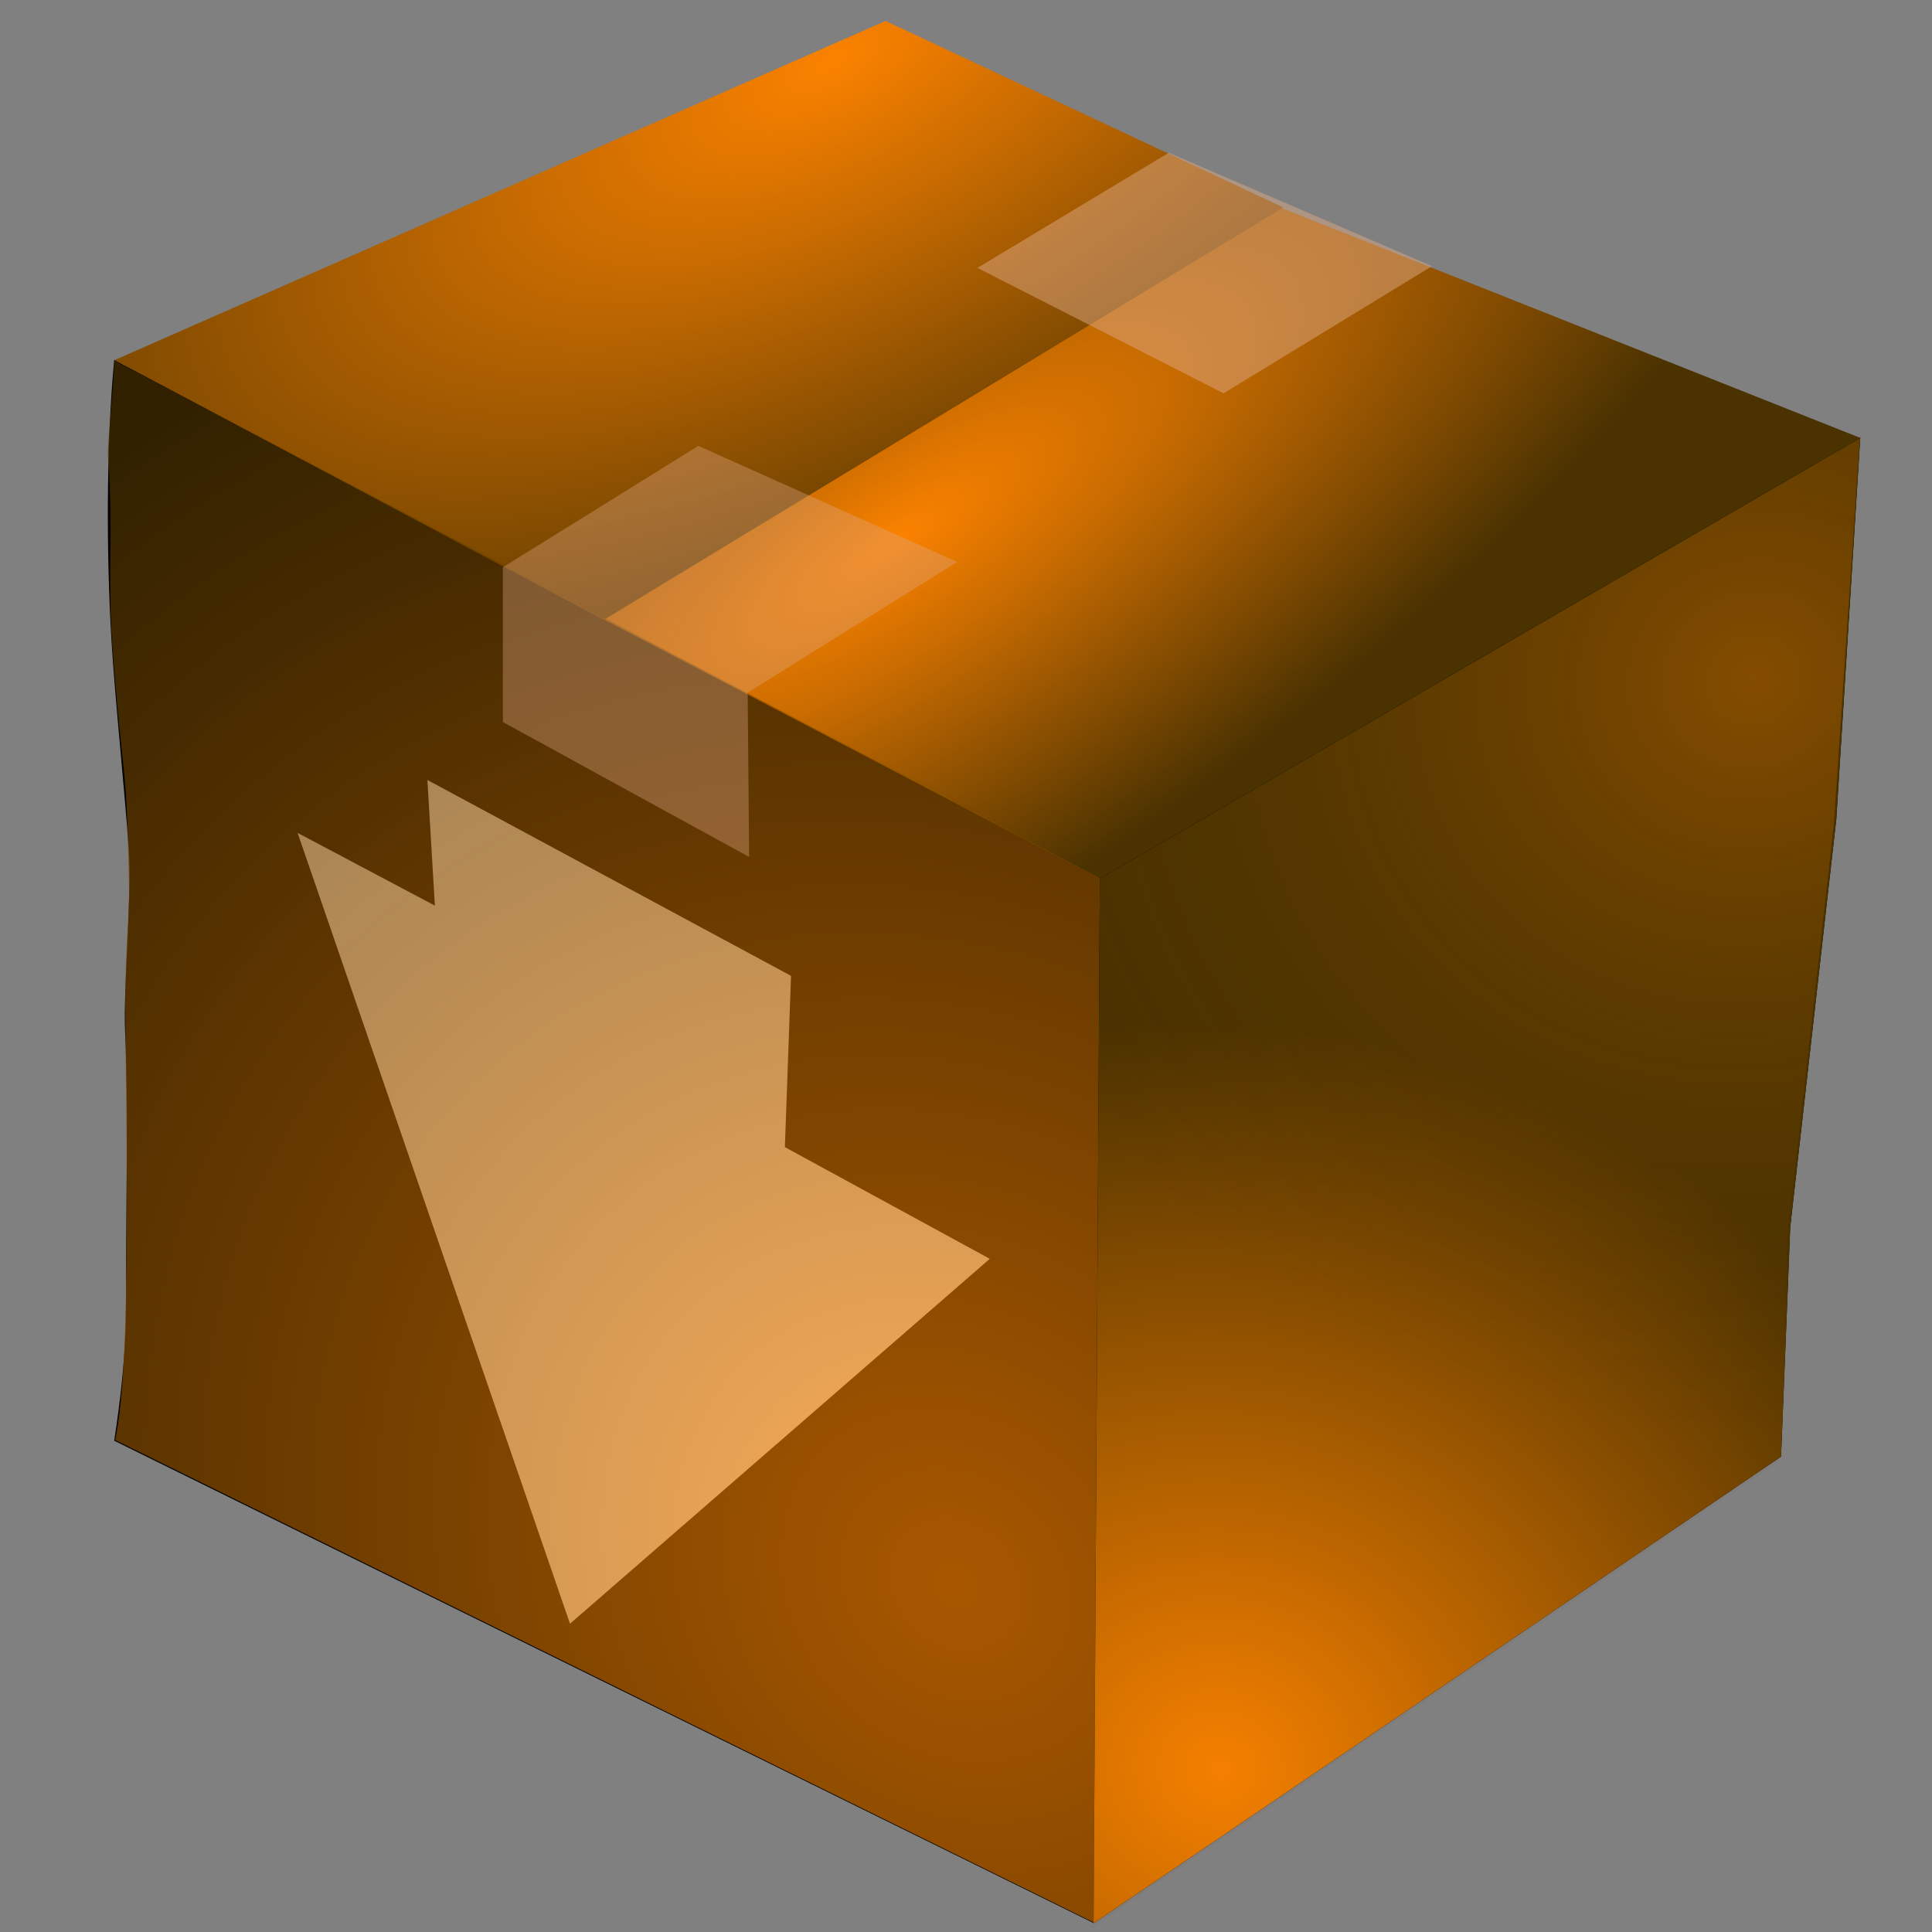 <?xml version="1.0" encoding="UTF-8" standalone="no"?>
<!-- Created with Inkscape (http://www.inkscape.org/) -->
<svg
   xmlns:dc="http://purl.org/dc/elements/1.1/"
   xmlns:cc="http://creativecommons.org/ns#"
   xmlns:rdf="http://www.w3.org/1999/02/22-rdf-syntax-ns#"
   xmlns:svg="http://www.w3.org/2000/svg"
   xmlns="http://www.w3.org/2000/svg"
   xmlns:xlink="http://www.w3.org/1999/xlink"
   xmlns:sodipodi="http://sodipodi.sourceforge.net/DTD/sodipodi-0.dtd"
   xmlns:inkscape="http://www.inkscape.org/namespaces/inkscape"
   width="32px"
   height="32px"
   id="svg3240"
   sodipodi:version="0.32"
   inkscape:version="0.46"
   sodipodi:docname="package.svg"
   inkscape:output_extension="org.inkscape.output.svg.inkscape"
   inkscape:export-filename="/home/rameses/Desktop/Inkscape projects/package.png"
   inkscape:export-xdpi="90"
   inkscape:export-ydpi="90">
  <rect width="100%" height="100%" fill="#808080" stroke="none"/>
  <defs
     id="defs3242">
    <linearGradient
       id="linearGradient3876">
      <stop
         id="stop3878"
         offset="0"
         style="stop-color:#ff8400;stop-opacity:0.319;" />
      <stop
         id="stop3880"
         offset="1"
         style="stop-color:#4b3200;stop-opacity:0.034" />
    </linearGradient>
    <linearGradient
       id="linearGradient3862">
      <stop
         style="stop-color:#000000;stop-opacity:1;"
         offset="0"
         id="stop3864" />
      <stop
         style="stop-color:#000000;stop-opacity:0;"
         offset="1"
         id="stop3866" />
    </linearGradient>
    <linearGradient
       id="linearGradient3838">
      <stop
         style="stop-color:#ff8400;stop-opacity:1;"
         offset="0"
         id="stop3840" />
      <stop
         style="stop-color:#000000;stop-opacity:0;"
         offset="1"
         id="stop3842" />
    </linearGradient>
    <linearGradient
       id="linearGradient3808">
      <stop
         style="stop-color:#fb8200;stop-opacity:1;"
         offset="0"
         id="stop3810" />
      <stop
         style="stop-color:#4b3200;stop-opacity:0.992;"
         offset="1"
         id="stop3812" />
    </linearGradient>
    <inkscape:perspective
       sodipodi:type="inkscape:persp3d"
       inkscape:vp_x="0 : 16 : 1"
       inkscape:vp_y="6.1230318e-14 : 1000 : 0"
       inkscape:vp_z="32 : 16 : 1"
       inkscape:persp3d-origin="16 : 10.666667 : 1"
       id="perspective3248" />
    <radialGradient
       inkscape:collect="always"
       xlink:href="#linearGradient3808"
       id="radialGradient3834"
       cx="16"
       cy="25.726"
       fx="16"
       fy="25.726"
       r="8.008"
       gradientTransform="matrix(0.587,-2.542,2.624,0.992,-61.068,41.4)"
       gradientUnits="userSpaceOnUse" />
    <radialGradient
       inkscape:collect="always"
       xlink:href="#linearGradient3808"
       id="radialGradient3850"
       gradientUnits="userSpaceOnUse"
       gradientTransform="matrix(-0.274,-0.345,1.06,-0.723,30.99,4.449)"
       cx="12.249"
       cy="-12.13"
       fx="12.249"
       fy="-12.13"
       r="14.175" />
    <radialGradient
       inkscape:collect="always"
       xlink:href="#linearGradient3808"
       id="radialGradient3852"
       gradientUnits="userSpaceOnUse"
       gradientTransform="matrix(-1.191,0.581,-0.21,-0.577,31.728,-7.666)"
       cx="15.04"
       cy="0.121"
       fx="15.04"
       fy="0.121"
       r="14.175" />
    <radialGradient
       inkscape:collect="always"
       xlink:href="#linearGradient3808"
       id="radialGradient3868"
       cx="19.803"
       cy="24.256"
       fx="19.803"
       fy="24.256"
       r="6.35"
       gradientTransform="matrix(2.063,0.402,-0.371,1.902,-11.653,-24.788)"
       gradientUnits="userSpaceOnUse" />
    <radialGradient
       inkscape:collect="always"
       xlink:href="#linearGradient3876"
       id="radialGradient3874"
       gradientUnits="userSpaceOnUse"
       gradientTransform="matrix(-1.894,0.815,-0.766,-1.78,82.157,18.343)"
       cx="22.298"
       cy="14.198"
       fx="22.298"
       fy="14.198"
       r="6.35" />
  </defs>
  <sodipodi:namedview
     id="base"
     pagecolor="#ffffff"
     bordercolor="#666666"
     borderopacity="1.0"
     inkscape:pageopacity="0.0"
     inkscape:pageshadow="2"
     inkscape:zoom="8"
     inkscape:cx="15.53106"
     inkscape:cy="18.310514"
     inkscape:current-layer="layer1"
     showgrid="true"
     inkscape:grid-bbox="true"
     inkscape:document-units="px"
     inkscape:window-width="1019"
     inkscape:window-height="718"
     inkscape:window-x="-5"
     inkscape:window-y="25">
    <inkscape:grid
       type="xygrid"
       id="grid3264" />
  </sodipodi:namedview>
  <g
     id="layer1"
     inkscape:label="Layer 1"
     inkscape:groupmode="layer">
    <path
       style="opacity:1;fill:#000000;fill-opacity:1;fill-rule:nonzero;stroke:none;stroke-width:1px;stroke-linecap:butt;stroke-linejoin:miter;marker:none;marker-start:none;marker-mid:none;marker-end:none;stroke-miterlimit:4;stroke-dasharray:none;stroke-dashoffset:0;stroke-opacity:1;visibility:visible;display:inline;overflow:visible;enable-background:accumulate"
       d="M 18.113,31.851 L 1.892,23.863 C 2.11,22.425 2.087,21.856 2.089,20.8 C 2.091,19.794 2.125,18.298 2.072,17.081 C 2.041,16.373 2.185,14.847 2.134,14.086 C 2.069,13.126 1.906,11.594 1.846,10.601 C 1.761,9.201 1.758,7.361 1.892,5.96 L 18.224,14.526"
       id="path3806"
       sodipodi:nodetypes="ccsssscc" />
    <path
       style="opacity:1;fill:url(#radialGradient3850);fill-opacity:1;fill-rule:nonzero;stroke:none;stroke-width:1px;stroke-linecap:butt;stroke-linejoin:miter;marker:none;marker-start:none;marker-mid:none;marker-end:none;stroke-miterlimit:4;stroke-dasharray:none;stroke-dashoffset:0;stroke-opacity:1;visibility:visible;display:inline;overflow:visible;enable-background:accumulate"
       d="M 9.965,10.242 L 18.233,14.56 L 30.815,7.254 L 21.225,3.446"
       id="path3848"
       sodipodi:nodetypes="cccc" />
    <path
       style="opacity:1;fill:url(#radialGradient3852);fill-opacity:1;fill-rule:nonzero;stroke:none;stroke-width:1px;stroke-linecap:butt;stroke-linejoin:miter;marker:none;marker-start:none;marker-mid:none;marker-end:none;stroke-miterlimit:4;stroke-dasharray:none;stroke-dashoffset:0;stroke-opacity:1;visibility:visible;display:inline;overflow:visible;enable-background:accumulate"
       d="M 21.255,3.436 L 14.668,0.347 L 1.896,5.965 L 10,10.267"
       id="path3270"
       sodipodi:nodetypes="cccc" />
    <path
       style="opacity:1;fill:#ffffff;fill-opacity:1;fill-rule:nonzero;stroke:none;stroke-width:1px;stroke-linecap:butt;stroke-linejoin:miter;marker:none;marker-start:none;marker-mid:none;marker-end:none;stroke-miterlimit:4;stroke-dasharray:none;stroke-dashoffset:0;stroke-opacity:1;visibility:visible;display:inline;overflow:visible;enable-background:accumulate"
       d="M 7.079,12.919 L 13.102,16.163 L 13,19 L 16.394,20.85 L 9.441,26.894 L 4.929,13.795 L 7.203,15 L 7.079,12.919 z"
       id="path3802"
       sodipodi:nodetypes="cccccccc" />
    <path
       style="opacity:0.672;fill:url(#radialGradient3834);fill-opacity:1;fill-rule:nonzero;stroke:none;stroke-width:1px;stroke-linecap:butt;stroke-linejoin:miter;marker:none;marker-start:none;marker-mid:none;marker-end:none;stroke-miterlimit:4;stroke-dasharray:none;stroke-dashoffset:0;stroke-opacity:1;visibility:visible;display:inline;overflow:visible;enable-background:accumulate"
       d="M 18.134,31.851 L 1.907,23.851 C 2.065,23.094 2.087,21.803 2.098,20.459 C 2.109,19.173 2.08,17.809 2.075,16.649 C 2.071,15.705 2.149,15.2 2.136,14.598 C 2.088,12.382 2.042,13.118 1.86,10.677 C 1.779,9.586 1.88,8.694 1.788,7.557 C 1.772,7.351 1.908,6.177 1.89,5.971 L 18.25,14.564"
       id="path3826"
       sodipodi:nodetypes="ccssssscc" />
    <path
       style="opacity:0.7;fill:#deaa87;fill-opacity:0.526;fill-rule:nonzero;stroke:none;stroke-width:1px;stroke-linecap:butt;stroke-linejoin:miter;marker:none;marker-start:none;marker-mid:none;marker-end:none;stroke-miterlimit:4;stroke-dasharray:none;stroke-dashoffset:0;stroke-opacity:1;visibility:visible;display:inline;overflow:visible;enable-background:accumulate"
       d="M 12.408,14.194 L 8.329,11.959 L 8.329,9.396 L 11.567,7.385 L 15.853,9.307 L 12.384,11.473 L 12.408,14.194 z"
       id="path3854"
       sodipodi:nodetypes="ccccccc" />
    <path
       style="opacity:0.7;fill:#deaa87;fill-opacity:0.687;fill-rule:nonzero;stroke:none;stroke-width:1px;stroke-linecap:butt;stroke-linejoin:miter;marker:none;marker-start:none;marker-mid:none;marker-end:none;stroke-miterlimit:4;stroke-dasharray:none;stroke-dashoffset:0;stroke-opacity:1;visibility:visible;display:inline;overflow:visible;enable-background:accumulate"
       d="M 20.266,6.515 L 23.718,4.408 L 19.359,2.53 L 16.189,4.437 L 20.266,6.515 z"
       id="path3856"
       sodipodi:nodetypes="ccccc" />
    <path
       style="opacity:1;fill:#000000;fill-opacity:1;fill-rule:nonzero;stroke:none;stroke-width:1px;stroke-linecap:butt;stroke-linejoin:miter;marker:none;marker-start:none;marker-mid:none;marker-end:none;stroke-miterlimit:4;stroke-dasharray:none;stroke-dashoffset:0;stroke-opacity:1;visibility:visible;display:inline;overflow:visible;enable-background:accumulate"
       d="M 18.217,14.551 L 30.812,7.25 L 30.415,13.568 L 29.652,20.324 L 29.5,24.125 L 18.113,31.855 L 18.217,14.551 z"
       id="path3858"
       sodipodi:nodetypes="ccccccc" />
    <path
       style="opacity:1;fill:url(#radialGradient3868);fill-opacity:1;fill-rule:nonzero;stroke:none;stroke-width:1px;stroke-linecap:butt;stroke-linejoin:miter;marker:none;marker-start:none;marker-mid:none;marker-end:none;stroke-miterlimit:4;stroke-dasharray:none;stroke-dashoffset:0;stroke-opacity:1;visibility:visible;display:inline;overflow:visible;enable-background:accumulate"
       d="M 18.217,14.551 L 30.812,7.25 L 30.415,13.568 L 29.652,20.324 L 29.5,24.125 L 18.113,31.855 L 18.217,14.551 z"
       id="path3860"
       sodipodi:nodetypes="ccccccc" />
    <path
       style="opacity:1;fill:url(#radialGradient3874);fill-opacity:1;fill-rule:nonzero;stroke:none;stroke-width:1px;stroke-linecap:butt;stroke-linejoin:miter;marker:none;marker-start:none;marker-mid:none;marker-end:none;stroke-miterlimit:4;stroke-dasharray:none;stroke-dashoffset:0;stroke-opacity:1;visibility:visible;display:inline;overflow:visible;enable-background:accumulate"
       d="M 18.216,14.563 L 30.804,7.262 L 30.375,13.65 L 29.612,20.406 L 29.46,24.207 L 18.074,31.938 L 18.216,14.563 z"
       id="path3870"
       sodipodi:nodetypes="ccccccc" />
  </g>
</svg>
